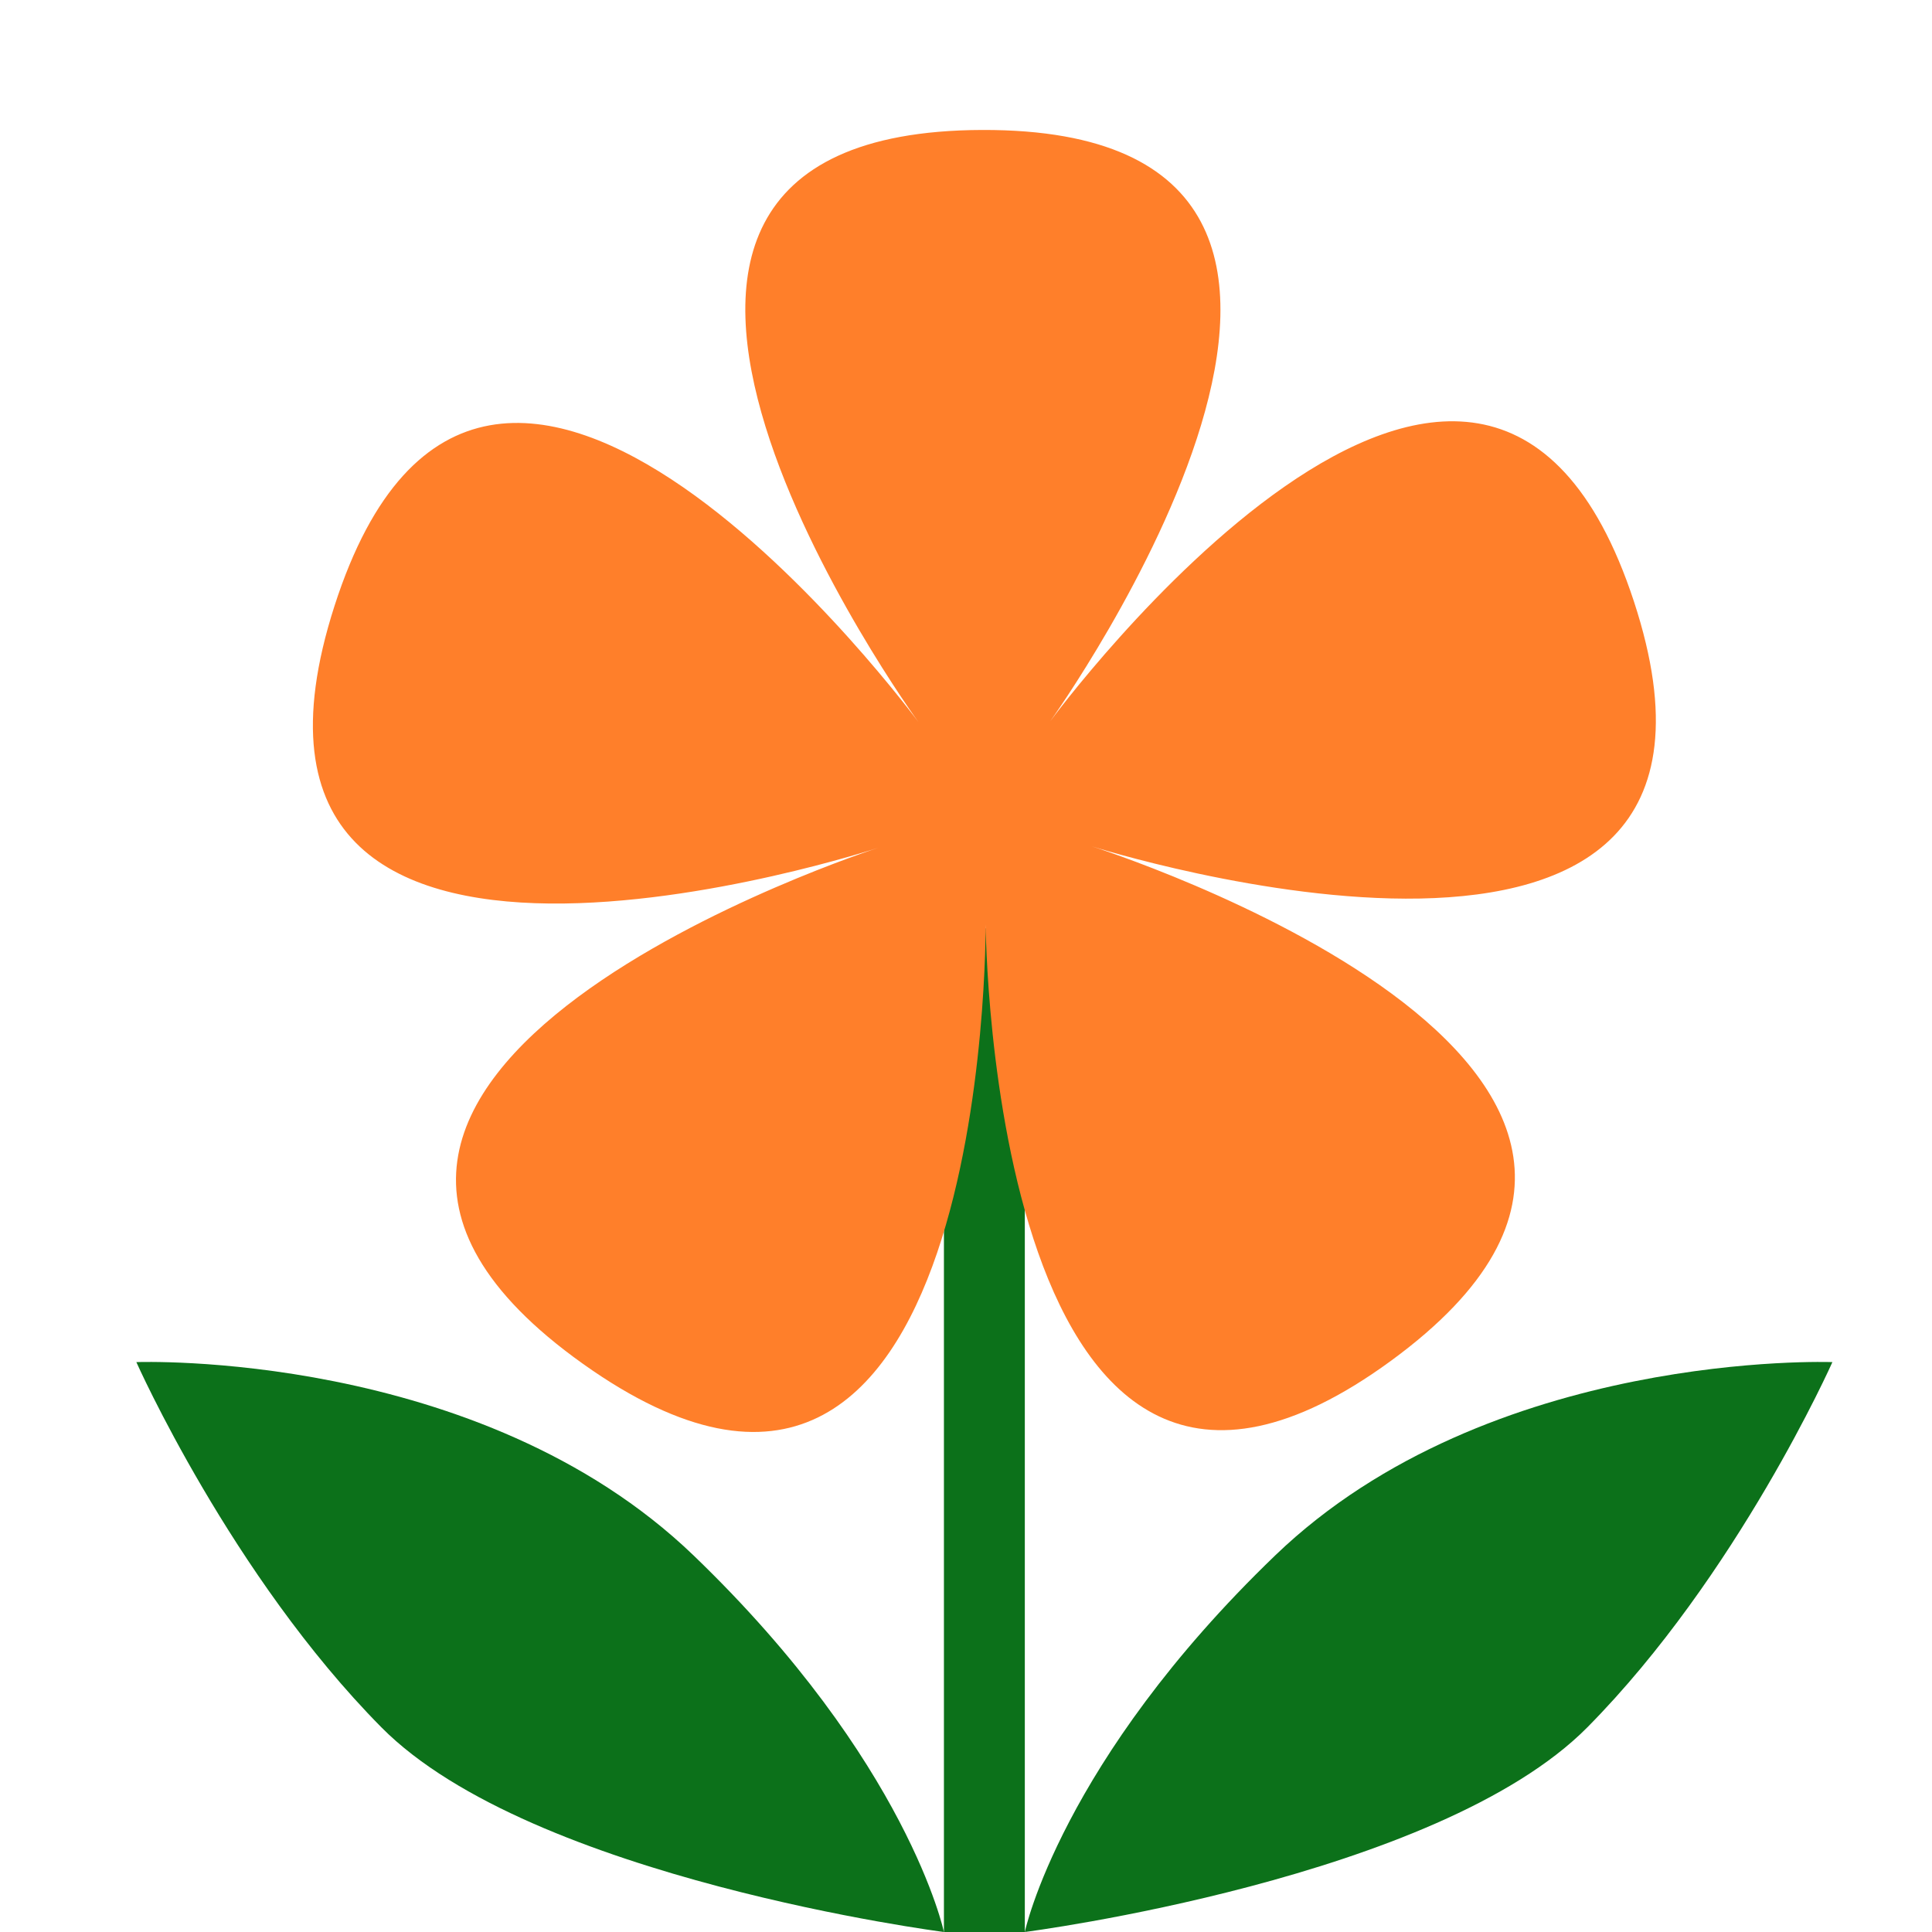 <?xml version="1.0" encoding="UTF-8" standalone="no"?>
<!-- Created with Inkscape (http://www.inkscape.org/) -->

<svg
   xmlns:dc="http://purl.org/dc/elements/1.1/"
   xmlns:cc="http://creativecommons.org/ns#"
   xmlns:rdf="http://www.w3.org/1999/02/22-rdf-syntax-ns#"
   xmlns:svg="http://www.w3.org/2000/svg"
   xmlns="http://www.w3.org/2000/svg"
   xmlns:sodipodi="http://sodipodi.sourceforge.net/DTD/sodipodi-0.dtd"
   xmlns:inkscape="http://www.inkscape.org/namespaces/inkscape"
   width="400mm"
   height="400mm"
   viewBox="0 0 400 400"
   version="1.1"
   id="svg8"
   sodipodi:docname="flower.svg"
   inkscape:export-filename="D:\programs\snaky-rhythm\resource\flower.png"
   inkscape:export-xdpi="96"
   inkscape:export-ydpi="96"
   inkscape:version="0.92.3 (2405546, 2018-03-11)">
  <defs
     id="defs2" />
  <sodipodi:namedview
     id="base"
     pagecolor="#000000"
     bordercolor="#666666"
     borderopacity="1.0"
     inkscape:pageopacity="0"
     inkscape:pageshadow="2"
     inkscape:zoom="0.55297917"
     inkscape:cx="802.48442"
     inkscape:cy="499.54606"
     inkscape:document-units="mm"
     inkscape:current-layer="layer1"
     showgrid="false"
     inkscape:pagecheckerboard="false"
     inkscape:snap-bbox="true"
     inkscape:bbox-paths="true"
     inkscape:bbox-nodes="true"
     inkscape:snap-bbox-edge-midpoints="true"
     inkscape:snap-bbox-midpoints="true"
     inkscape:object-paths="true"
     inkscape:snap-intersection-paths="true"
     inkscape:snap-smooth-nodes="true"
     inkscape:snap-midpoints="true"
     inkscape:snap-object-midpoints="true"
     inkscape:snap-center="true"
     inkscape:snap-text-baseline="true"
     inkscape:snap-page="true"
     inkscape:window-width="1920"
     inkscape:window-height="1017"
     inkscape:window-x="-8"
     inkscape:window-y="-8"
     inkscape:window-maximized="1" />
  <g
     inkscape:label="Layer 1"
     inkscape:groupmode="layer"
     id="layer1"
     transform="translate(0,103)">
    <rect
       style="fill:#0c711a;fill-opacity:1;stroke:none;stroke-width:6.104;stroke-linecap:round;stroke-linejoin:round;stroke-miterlimit:4;stroke-dasharray:none;stroke-opacity:1"
       id="rect2062"
       width="16.746"
       height="208.575"
       x="195.431"
       y="89.188" />
    <path
       style="fill:#ff7f2a;fill-opacity:1;stroke:none;stroke-width:19.606;stroke-linecap:round;stroke-linejoin:round;stroke-miterlimit:4;stroke-dasharray:none;stroke-opacity:1"
       inkscape:transform-center-x="0.13908665"
       inkscape:transform-center-y="16.451544"
       d="m 217.453,46.305 c 0,0 87.95,-122.708 -14.091,-122.398 -102.041,0.31 -13.222,122.574 -13.222,122.574 0,0 -89.524,-121.564 -120.889,-24.02 -31.366,97.544 112.616,50.051 112.616,50.051 0,0 -145.502,46.839 -61.165,106.86 84.338,60.021 83.365,-90.948 83.365,-90.948 0,0 0.973,150.968 83.932,90.306 82.959,-60.662 -61.938,-106.503 -61.938,-106.503 0,0 143.88,45.727 112.214,-50.74 -31.666,-96.467 -120.821,24.818 -120.821,24.818 z"
       id="path2064"
       inkscape:connector-curvature="0"
       sodipodi:nodetypes="czczczczczc" />
    <path
       style="fill:#0c711a;fill-opacity:1;stroke:none;stroke-width:0.265px;stroke-linecap:butt;stroke-linejoin:miter;stroke-opacity:1"
       d="m 195.431,297 c 0,0 -85.424,-10.994 -116.483,-42.391 -31.059,-31.397 -50.718,-75.598 -50.718,-75.598 0,0 70.946,-2.704 115.361,40.022 C 188.005,261.759 195.431,297 195.431,297 Z"
       id="path2071"
       inkscape:connector-curvature="0"
       sodipodi:nodetypes="czczc" />
    <path
       sodipodi:nodetypes="czczc"
       inkscape:connector-curvature="0"
       id="path2073"
       d="m 212.177,297 c 0,0 85.424,-10.994 116.483,-42.391 31.059,-31.397 50.718,-75.598 50.718,-75.598 0,0 -70.946,-2.704 -115.361,40.022 C 219.603,261.759 212.177,297 212.177,297 Z"
       style="fill:#0c711a;fill-opacity:1;stroke:none;stroke-width:0.265px;stroke-linecap:butt;stroke-linejoin:miter;stroke-opacity:1" />
  </g>
</svg>
